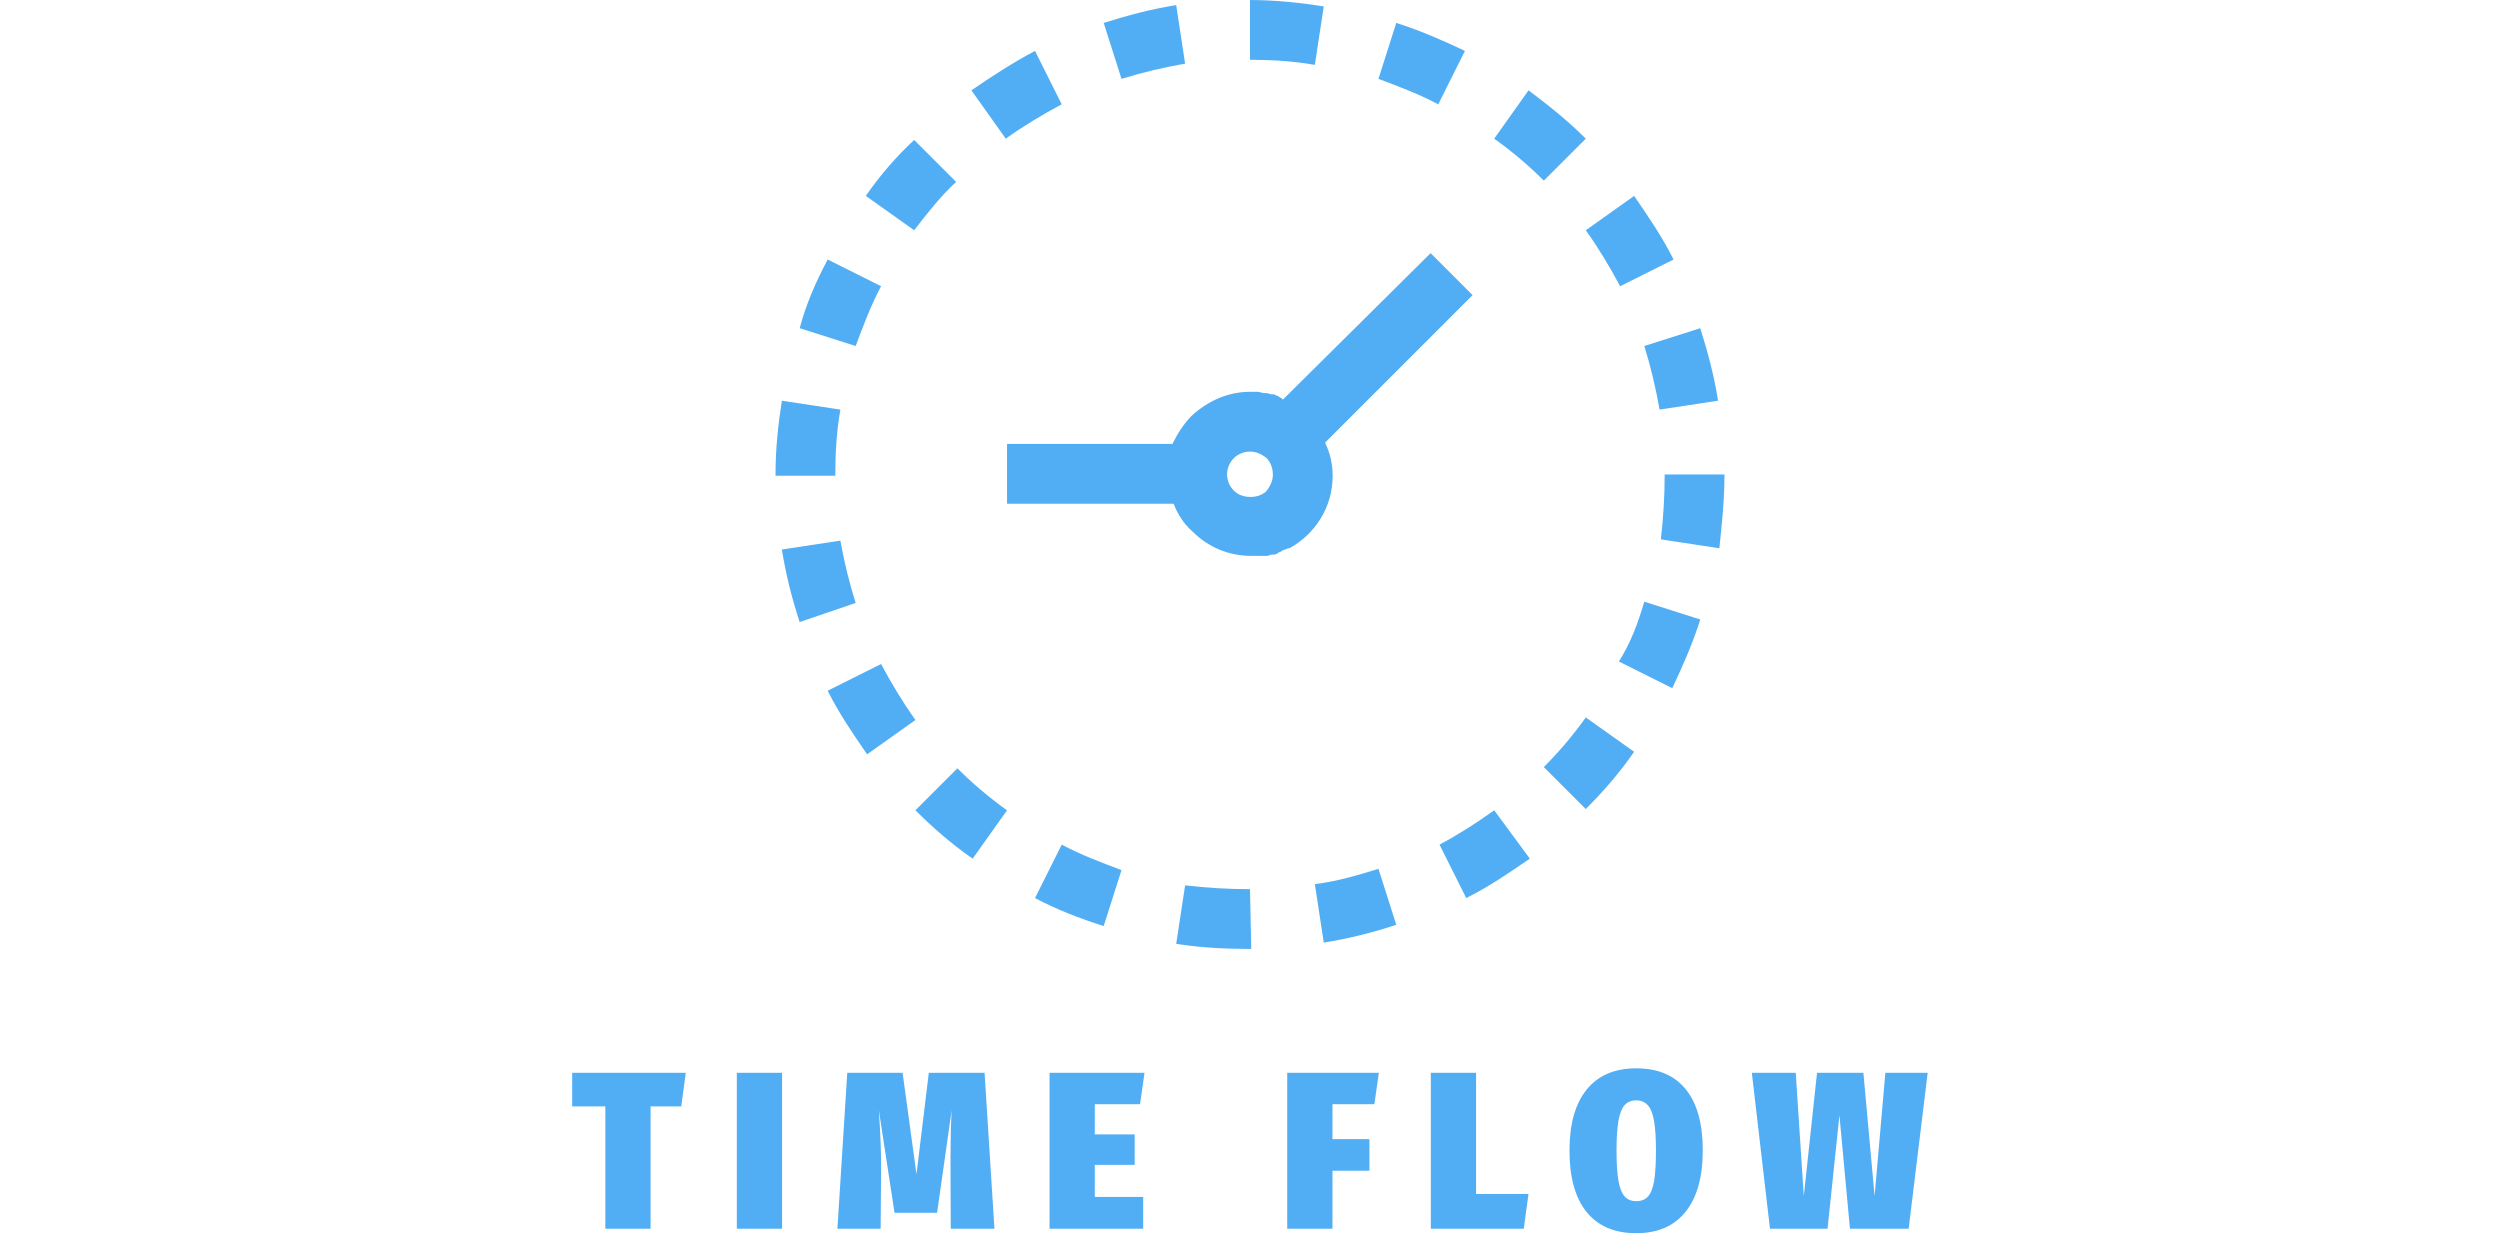 <svg xmlns:xlink="http://www.w3.org/1999/xlink" id="SvgjsSvg1274" width="300" height="148" xmlns="http://www.w3.org/2000/svg" version="1.1" xlink="http://www.w3.org/1999/xlink" xmlns:svgjs="http://svgjs.com/svgjs" preserveAspectRatio="xMidYMid meet" viewBox="0 -2.2551918732460763e-7 161.579 147" overflow="visible"><defs id="SvgjsDefs1275"></defs><g id="SvgjsG1276" transform="scale(0.445)" opacity="1"><g id="SvgjsG1277" class="2pNRMRZEw" transform="translate(11.194, -43.265) scale(3.407)" light-content="false" non-strokable="false" fill="#52AEF4"><path d="M51.1 56.4h.2c.2 0 .3-.1.4-.1h.2c.1 0 .3-.1.4-.2.1 0 .1 0 .2-.1.2-.1.3-.1.5-.2h.1c2-1.1 3.4-3.2 3.4-5.7 0-.9-.2-1.8-.6-2.6l11.6-11.6-3.3-3.3-11.6 11.5s-.1 0-.1-.1c0 0-.1 0-.2-.1s-.3-.1-.4-.2h-.2c-.1 0-.3-.1-.4-.1h-.2c-.2 0-.3-.1-.5-.1H50c-1.7 0-3.3.7-4.6 1.9-.6.6-1.1 1.4-1.5 2.2h-13v4.7H44c.3.8.8 1.6 1.5 2.2 1.2 1.2 2.8 1.9 4.6 1.9h1zM48.2 50c0-1 .8-1.8 1.8-1.8.5 0 .9.2 1.3.5.3.3.5.8.5 1.3s-.2.9-.5 1.3c-.5.5-1.4.6-2.1.3-.6-.3-1-.9-1-1.6zM23.6 30.8l-3.8-2.7c1.1-1.6 2.4-3.1 3.8-4.4l3.3 3.3c-1.2 1.1-2.3 2.5-3.3 3.8zm4.5-11c1.6-1.1 3.3-2.2 5-3.1l2.1 4.2c-1.5.8-3 1.7-4.4 2.7l-2.7-3.8zM21 64.9c.8 1.5 1.7 3 2.7 4.4L19.9 72c-1.1-1.6-2.2-3.2-3.1-5l4.2-2.1zm-2-4.8l-4.4 1.5c-.6-1.8-1.1-3.8-1.4-5.7l4.6-.7c.3 1.7.7 3.3 1.2 4.9zm-1.6-10h-4.7V50c0-2 .2-3.9.5-5.8l4.6.7c-.3 1.7-.4 3.4-.4 5.2zm-.6-17l4.2 2.1c-.8 1.5-1.4 3.1-2 4.7l-4.4-1.4c.5-1.9 1.3-3.7 2.2-5.4zm52.4 43.3l2.8 3.8c-1.6 1.1-3.2 2.2-5 3.1l-2.1-4.2c1.5-.8 2.9-1.7 4.3-2.7zM60.1 81l1.4 4.4c-1.8.6-3.8 1.1-5.7 1.4l-.7-4.6c1.7-.2 3.4-.7 5-1.2zm16.3-57.4l-3.3 3.3c-1.2-1.2-2.5-2.3-3.9-3.3l2.7-3.8c1.6 1.2 3.1 2.4 4.5 3.8zm3.8 4.5c1.1 1.6 2.2 3.2 3.1 5l-4.2 2.1c-.8-1.5-1.7-3-2.7-4.4l3.8-2.7zm-3.8 41l3.8 2.7c-1.1 1.6-2.4 3.1-3.8 4.5L73.1 73c1.2-1.2 2.3-2.5 3.3-3.9zM82.6 50h4.7v.1c0 1.9-.2 3.8-.4 5.7l-4.6-.7c.2-1.7.3-3.4.3-5.1zM35.2 79.1c1.5.8 3.1 1.4 4.7 2l-1.4 4.4c-1.9-.6-3.7-1.3-5.4-2.2l2.1-4.2zm47-34.2c-.3-1.7-.7-3.4-1.2-5l4.4-1.4c.6 1.9 1.1 3.8 1.4 5.7l-4.6.7zM50 82.6l.1 4.7H50c-1.9 0-3.9-.1-5.8-.4l.7-4.6c1.7.2 3.4.3 5.1.3zm-23-9.5c1.2 1.2 2.5 2.3 3.9 3.3l-2.7 3.8c-1.6-1.1-3.1-2.4-4.5-3.8l3.3-3.3zM81 60l4.4 1.4c-.6 1.9-1.4 3.7-2.2 5.4L79 64.7c.9-1.4 1.5-3 2-4.7zM50 17.4v-4.7c1.9 0 3.9.2 5.8.5l-.7 4.6c-1.7-.3-3.4-.4-5.1-.4zm-11.5-2.9c1.9-.6 3.8-1.1 5.7-1.4l.7 4.6c-1.7.3-3.4.7-5 1.2l-1.4-4.4zm26.3 6.4c-1.5-.8-3.1-1.4-4.7-2l1.4-4.4c1.9.6 3.7 1.4 5.4 2.2l-2.1 4.2z" fill="#52AEF4"></path></g><g id="SvgjsG1278" class="text" transform="translate(181.44, 329.102) scale(1)" light-content="false" fill="#52AEF4"><path d="M-151.02 -41.76L-181.44 -41.76L-181.44 -32.76L-172.56 -32.76L-172.56 0L-160.44 0L-160.44 -32.76L-152.22 -32.76Z M-125.22 -41.76L-137.34 -41.76L-137.34 0L-125.22 0Z M-68.34 0L-70.98 -41.76L-85.92 -41.76L-89.22 -14.58L-92.94 -41.76L-107.76 -41.76L-110.4 0L-98.82 0L-98.7 -15L-98.7 -17.04C-98.7 -21.08 -98.9 -25.98 -99.3 -31.74L-95.1 -4.26L-83.7 -4.26L-79.8 -31.74C-80 -28.1 -80.1 -24.08 -80.1 -19.68L-80.1 -15L-80.04 0Z M-28.14 -41.76L-53.58 -41.76L-53.58 0L-28.5 0L-28.5 -8.52L-41.46 -8.52L-41.46 -17.1L-30.78 -17.1L-30.78 -25.26L-41.46 -25.26L-41.46 -33.36L-29.34 -33.36Z M10.08 0L22.2 0L22.2 -15.54L32.1 -15.54L32.1 -24L22.2 -24L22.2 -33.36L33.42 -33.36L34.62 -41.76L10.08 -41.76Z M60.66 -41.76L48.54 -41.76L48.54 0L73.44 0L74.7 -9.3L60.66 -9.3Z M116.82 -37.35C113.78 -41.09 109.36 -42.96 103.56 -42.96C97.76 -42.96 93.33 -41.06 90.27 -37.26C87.21 -33.46 85.68 -28.02 85.68 -20.94C85.68 -13.74 87.21 -8.25 90.27 -4.47C93.33 -0.69 97.76 1.2 103.56 1.2C109.32 1.2 113.73 -0.72 116.79 -4.56C119.85 -8.4 121.38 -13.86 121.38 -20.94C121.38 -28.14 119.86 -33.61 116.82 -37.35ZM100.44 -33.09C101.2 -33.95 102.24 -34.38 103.56 -34.38C104.84 -34.38 105.87 -33.95 106.65 -33.09C107.43 -32.23 107.99 -30.82 108.33 -28.86C108.67 -26.9 108.84 -24.26 108.84 -20.94C108.84 -17.5 108.68 -14.81 108.36 -12.87C108.04 -10.93 107.5 -9.53 106.74 -8.67C105.98 -7.81 104.92 -7.38 103.56 -7.38C102.24 -7.38 101.2 -7.81 100.44 -8.67C99.68 -9.53 99.13 -10.93 98.79 -12.87C98.45 -14.81 98.28 -17.5 98.28 -20.94C98.28 -24.3 98.45 -26.95 98.79 -28.89C99.13 -30.83 99.68 -32.23 100.44 -33.09Z M181.62 -41.76L170.28 -41.76L167.4 -8.76L164.4 -41.76L151.98 -41.76L148.44 -8.76L146.28 -41.76L134.52 -41.76L139.38 0L154.8 0L157.98 -30.36L160.8 0L176.52 0Z" fill="#52AEF4"></path></g></g></svg>